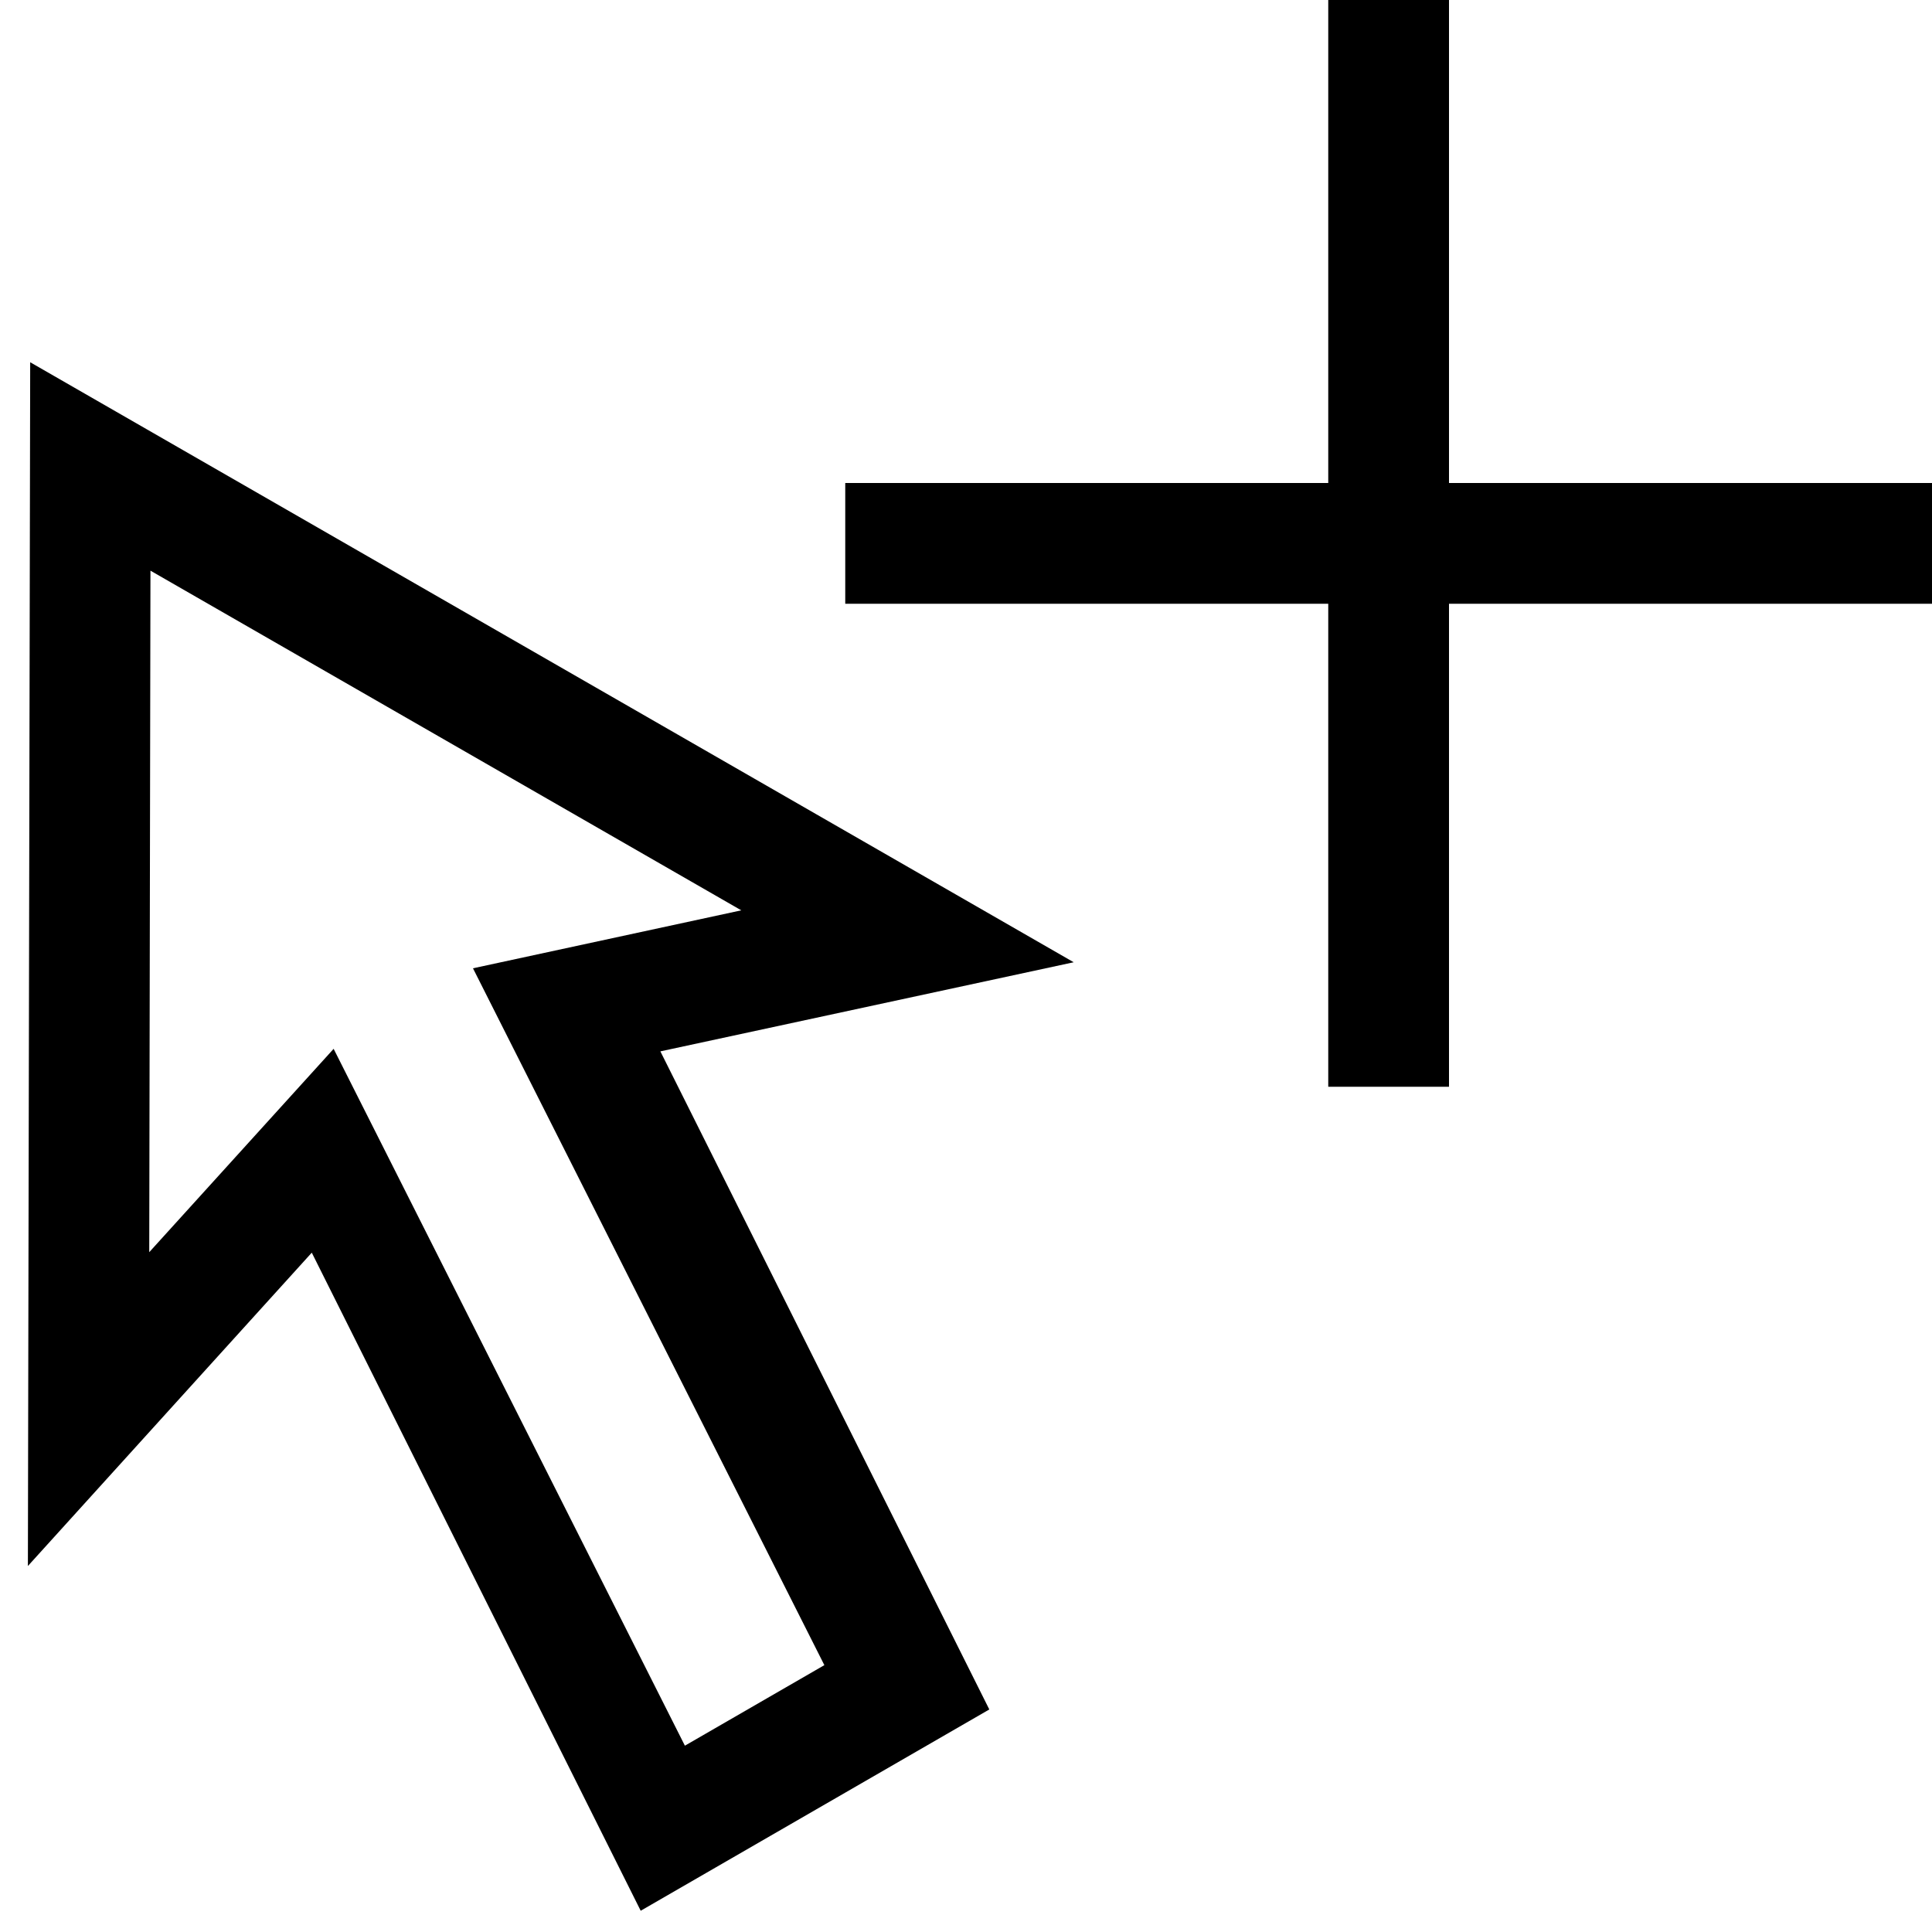 <svg width="16" height="16" viewBox="0 0 16 16" fill="none" xmlns="http://www.w3.org/2000/svg">
<path fill-rule="evenodd" clip-rule="evenodd" d="M11 9V5H7V4H11V0H12V4H16V5H12V9H11ZM0.25 3L8.892 7.969L5.469 8.707L8.193 14.157L5.306 15.824L2.582 10.374L0.231 12.969L0.25 3ZM1.246 4.726L1.236 10.37L2.763 8.686L5.672 14.457L6.827 13.79L3.917 8.019L6.139 7.539L1.246 4.726Z" fill="black"/>
</svg>
